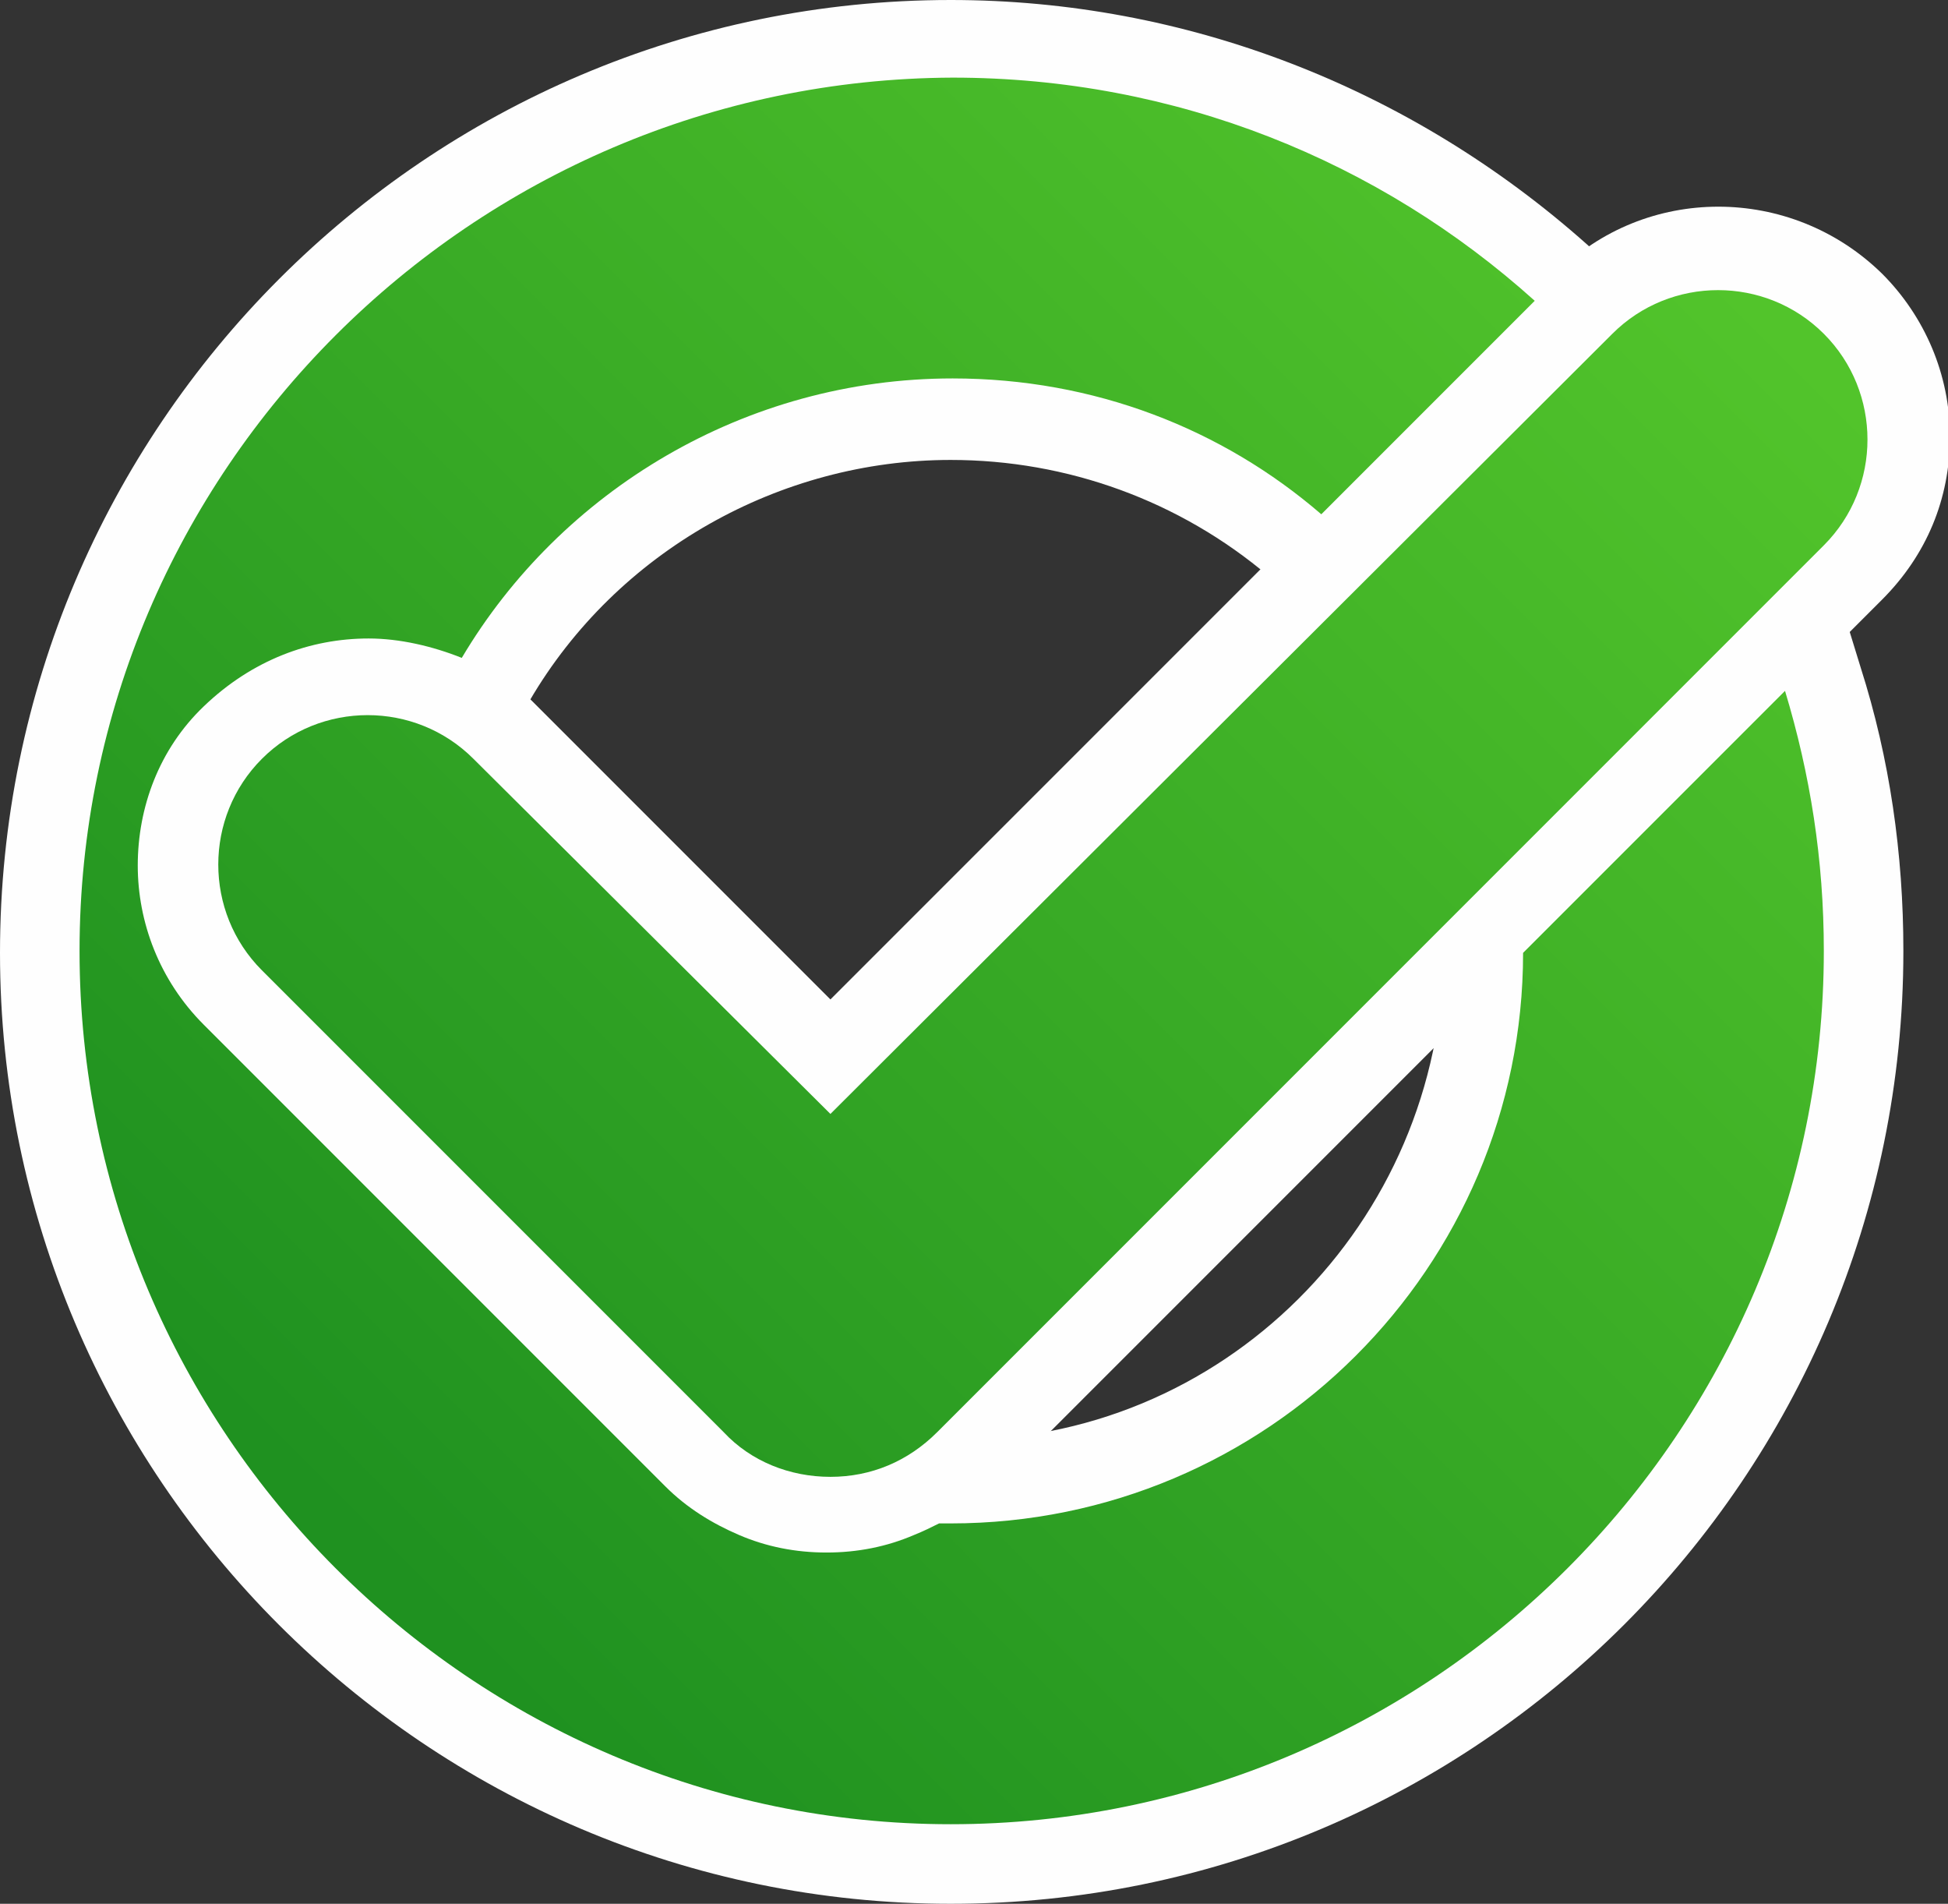 <?xml version="1.0" encoding="utf-8"?>
<!-- Generator: Adobe Illustrator 26.1.0, SVG Export Plug-In . SVG Version: 6.00 Build 0)  -->
<svg version="1.1" id="Camada_1" xmlns="http://www.w3.org/2000/svg" xmlns:xlink="http://www.w3.org/1999/xlink" x="0px" y="0px"
	 viewBox="0 0 100.4 98.1" style="enable-background:new 0 0 100.4 98.1;" xml:space="preserve">
<rect x="0" y="0" width="100.4" height="98.1" fill="#333333" stroke="none"/>
<style type="text/css">
	.st0{fill:#FEFEFE;}
	.st1{fill:url(#SVGID_1_);}
	.st2{fill:url(#SVGID_00000027600476034389210840000015070289172457665701_);}
</style>
<g>
	<g>
		<g>
			<path class="st0" d="M49,98.1c-27,0-49-22-49-49C0,22,22,0,49,0c12.1,0,23.7,4.5,32.8,12.6l3.2,2.9L68.3,32.2l-2.9-2.5
				c-4.6-3.9-10.4-6-16.4-6c-8.8,0-17.2,4.7-21.7,12.4l-1.9,3.2l-3.3-1.5C21.1,37.3,20,37,19,37c-2,0-3.9,0.8-5.3,2.2
				c-1.4,1.4-2.2,3.3-2.2,5.3c0,2,0.8,3.9,2.2,5.3l0,0c0.4,0.3,0.7,0.7,1,1l22.8,22.8c0.7,0.7,1.5,1.2,2.4,1.6
				c1.8,0.8,3.9,0.8,5.7,0c0.2-0.1,0.5-0.2,0.8-0.4l1-0.6l1.6,0C63,74.4,74.3,63,74.4,49.1l0-1.7l19.5-19.5l2,6.5
				c1.5,4.7,2.2,9.6,2.2,14.6C98.1,76.1,76.1,98.1,49,98.1z M9,56.9c3.7,18.8,20.2,33,40,33c22.5,0,40.8-18.3,40.8-40.8
				c0-1.7-0.1-3.4-0.3-5.1l-6.9,6.9c-0.9,17.5-15.4,31.5-33.1,31.8c-0.2,0.1-0.4,0.2-0.7,0.3c-3.8,1.6-8.2,1.6-12.1,0
				c-1.9-0.8-3.6-1.9-5.1-3.4c0,0-16.2-16.2-21.9-21.9h0L9,56.9z M49,8.2c-15.6,0-29.2,8.8-36,21.7c2.8-1.1,6-1.5,9.1-0.8
				c6.3-8.5,16.4-13.6,27-13.6c6.7,0,13.2,2,18.7,5.7l5.2-5.2C66,11,57.6,8.2,49,8.2z"/>
		</g>
		<g>
			<path class="st0" d="M42.8,80.2c-3.2,0-6.1-1.2-8.4-3.5L10.6,52.9c-2.2-2.2-3.5-5.2-3.5-8.4s1.2-6.1,3.5-8.4
				c4.6-4.6,12.1-4.6,16.8,0l15.4,15.4l37.4-37.4c4.6-4.6,12.1-4.6,16.8,0h0c0,0,0,0,0,0c2.2,2.2,3.5,5.2,3.5,8.4s-1.2,6.1-3.5,8.4
				L51.2,76.7C48.9,79,45.9,80.2,42.8,80.2z M19,40.9c-0.9,0-1.8,0.4-2.6,1.1c-0.7,0.7-1.1,1.6-1.1,2.6s0.4,1.9,1.1,2.6l23.8,23.8
				c1.4,1.4,3.7,1.4,5.1,0l45.7-45.7c0.7-0.7,1.1-1.6,1.1-2.6c0-1-0.4-1.9-1.1-2.6h0c-1.4-1.4-3.7-1.4-5.1,0L42.8,63.3L21.5,42
				C20.8,41.3,19.9,40.9,19,40.9z"/>
		</g>
	</g>
	<g>
		<linearGradient id="SVGID_1_" gradientUnits="userSpaceOnUse" x1="86.417" y1="11.664" x2="18.611" y2="79.471">
			<stop  offset="0" style="stop-color:#52C42B"/>
			<stop  offset="1" style="stop-color:#1F9120"/>
		</linearGradient>
		<path class="st1" d="M78.5,49.1c0,16.2-13.2,29.4-29.5,29.4c-0.2,0-0.4,0-0.6,0c-0.4,0.2-0.8,0.4-1.3,0.6
			c-1.4,0.6-2.9,0.9-4.5,0.9s-3.1-0.3-4.5-0.9c-1.4-0.6-2.7-1.4-3.8-2.5c0,0-23.8-23.8-23.8-23.8c-2.3-2.3-3.4-5.3-3.4-8.2
			c0-3,1.1-6,3.4-8.2C13,34,16,32.9,19,32.9c1.6,0,3.3,0.4,4.8,1c5.1-8.6,14.6-14.4,25.3-14.4c7.3,0,13.9,2.6,19,7
			c4.8-4.8,10.2-10.2,11-11c-8-7.2-18.5-11.5-30-11.5C24.3,4.1,4.1,24.3,4.1,49C4.1,73.8,24.3,94,49,94C73.8,94,94,73.8,94,49
			c0-4.7-0.7-9.1-2-13.4C88.5,39.1,83.7,43.9,78.5,49.1z"/>
		
			<linearGradient id="SVGID_00000022532373974575689220000003232421709095460492_" gradientUnits="userSpaceOnUse" x1="81.034" y1="6.28" x2="13.227" y2="74.087">
			<stop  offset="0" style="stop-color:#52C42B"/>
			<stop  offset="1" style="stop-color:#1F9120"/>
		</linearGradient>
		<path style="fill:url(#SVGID_00000022532373974575689220000003232421709095460492_);" d="M94,17.2c-3-3-7.9-3-10.9,0L42.8,57.4
			L24.4,39.1c-3-3-7.9-3-10.9,0c-3,3-3,7.9,0,10.9l23.8,23.8c1.4,1.5,3.4,2.3,5.5,2.3c2.1,0,4-0.8,5.5-2.3L94,28.1
			C97,25.1,97,20.2,94,17.2z"/>
	</g>
</g>
</svg>
